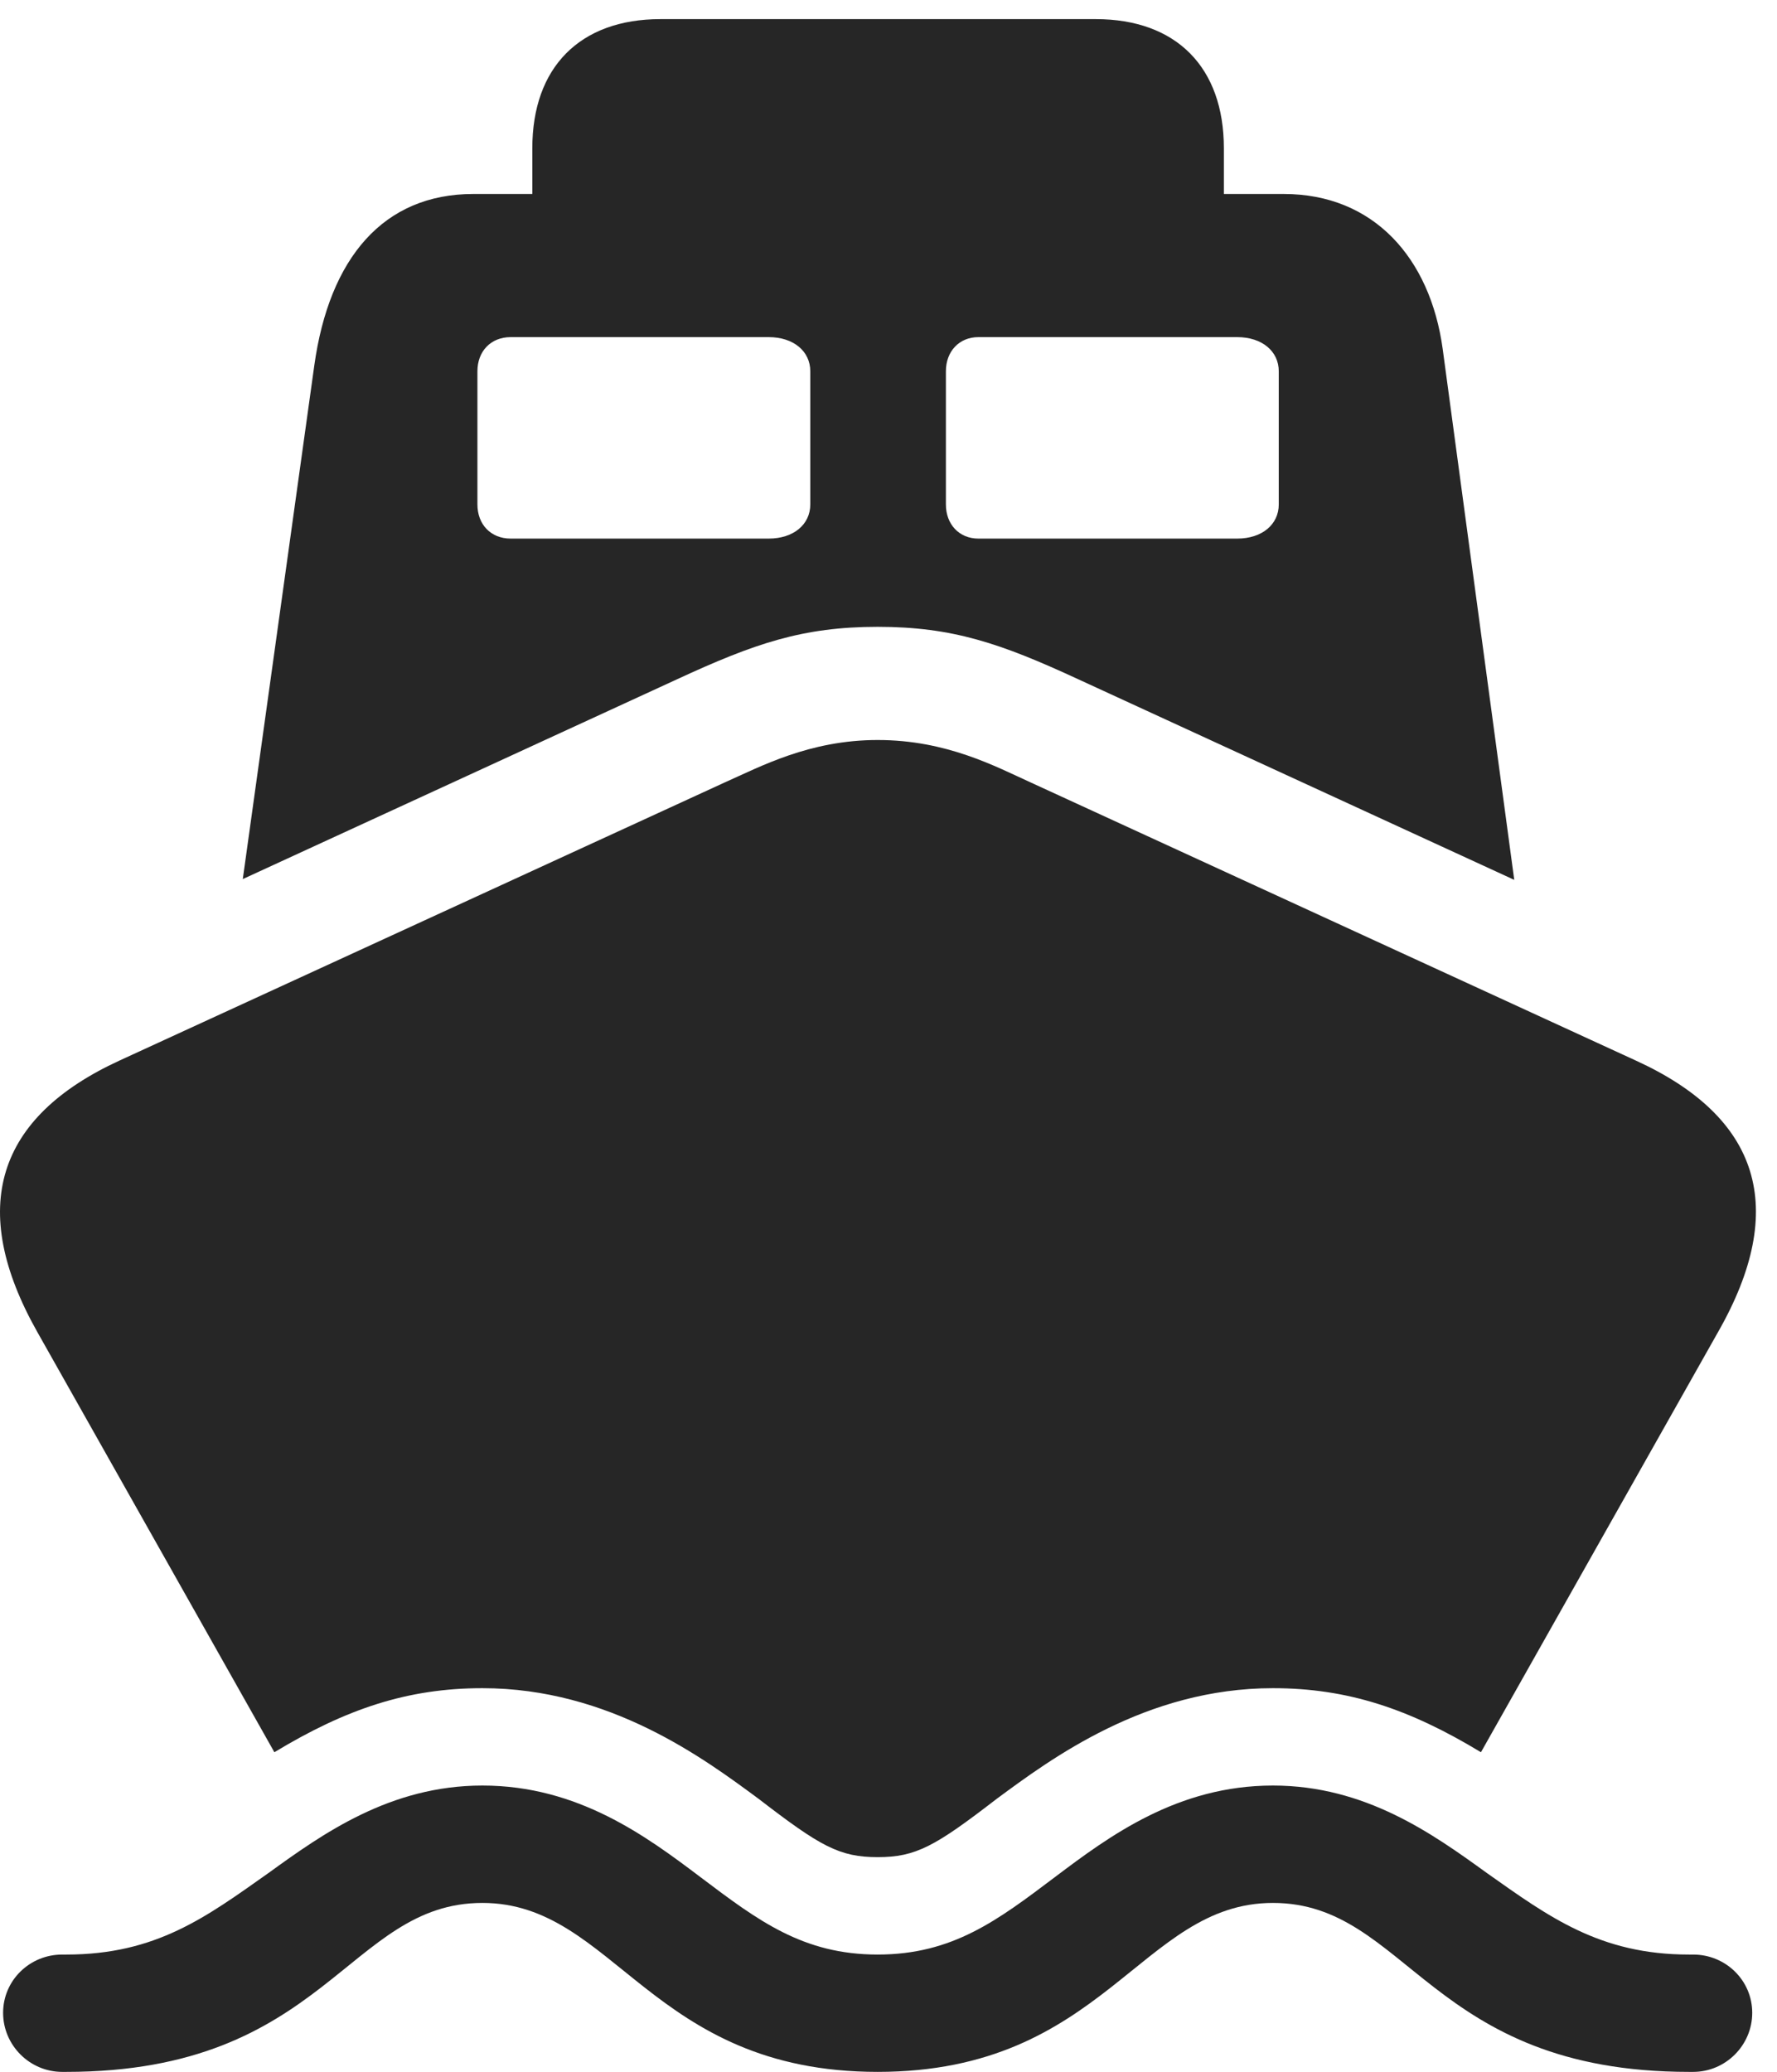 <?xml version="1.0" encoding="UTF-8"?>
<!--Generator: Apple Native CoreSVG 326-->
<!DOCTYPE svg
PUBLIC "-//W3C//DTD SVG 1.1//EN"
       "http://www.w3.org/Graphics/SVG/1.1/DTD/svg11.dtd">
<svg version="1.1" xmlns="http://www.w3.org/2000/svg" xmlns:xlink="http://www.w3.org/1999/xlink" viewBox="0 0 29.196 34.029">
 <g>
  <rect height="34.029" opacity="0" width="29.196" x="0" y="0"/>
  <path d="M14.42 34.029C18.153 34.029 18.741 31.254 20.914 31.254C23.129 31.254 23.485 34.029 27.75 34.029L27.819 34.029C28.352 34.029 28.789 33.592 28.789 33.059C28.789 32.525 28.352 32.102 27.819 32.102L27.75 32.102C26.287 32.102 25.453 31.486 24.428 30.762C23.539 30.119 22.432 29.326 20.914 29.326C19.342 29.326 18.221 30.16 17.332 30.83C16.389 31.541 15.651 32.102 14.42 32.102C13.19 32.102 12.451 31.541 11.508 30.83C10.62 30.16 9.498 29.326 7.926 29.326C6.409 29.326 5.301 30.119 4.412 30.762C3.387 31.486 2.567 32.102 1.09 32.102L1.022 32.102C0.489 32.102 0.051 32.525 0.051 33.059C0.051 33.592 0.489 34.029 1.022 34.029L1.09 34.029C5.356 34.029 5.711 31.254 7.926 31.254C10.1 31.254 10.688 34.029 14.42 34.029ZM14.42 30.502C15.049 30.502 15.364 30.324 16.375 29.545C17.264 28.889 18.823 27.727 20.914 27.727C22.145 27.727 23.157 28.068 24.332 28.779L28.229 21.875C29.391 19.838 28.912 18.348 26.875 17.418L16.936 12.852C16.362 12.592 15.555 12.154 14.42 12.154C13.299 12.154 12.492 12.592 11.905 12.852L1.965 17.418C-0.058 18.348-0.537 19.838 0.612 21.875L4.508 28.779C5.684 28.068 6.696 27.727 7.926 27.727C10.018 27.727 11.576 28.889 12.465 29.545C13.477 30.324 13.791 30.502 14.42 30.502ZM14.42 10.295C15.651 10.295 16.444 10.568 17.715 11.156L24.879 14.451L23.703 5.729C23.498 4.238 22.569 3.186 21.092 3.186L7.776 3.186C6.299 3.186 5.41 4.238 5.164 6.002L3.989 14.438L11.125 11.156C12.397 10.568 13.19 10.295 14.42 10.295ZM8.391 8.846C8.063 8.846 7.844 8.613 7.844 8.285L7.844 6.098C7.844 5.77 8.063 5.537 8.391 5.537L12.629 5.537C13.039 5.537 13.313 5.77 13.313 6.098L13.313 8.285C13.313 8.613 13.039 8.846 12.629 8.846ZM16.075 8.846C15.76 8.846 15.541 8.613 15.541 8.285L15.541 6.098C15.541 5.77 15.76 5.537 16.075 5.537L20.326 5.537C20.737 5.537 21.01 5.77 21.01 6.098L21.01 8.285C21.01 8.613 20.737 8.846 20.326 8.846ZM8.746 3.596L20.108 3.596L20.108 2.434C20.108 1.107 19.328 0.314 18.002 0.314L10.852 0.314C9.526 0.314 8.746 1.107 8.746 2.434Z" fill="black" fill-opacity="0.85"/>
 </g>
</svg>
